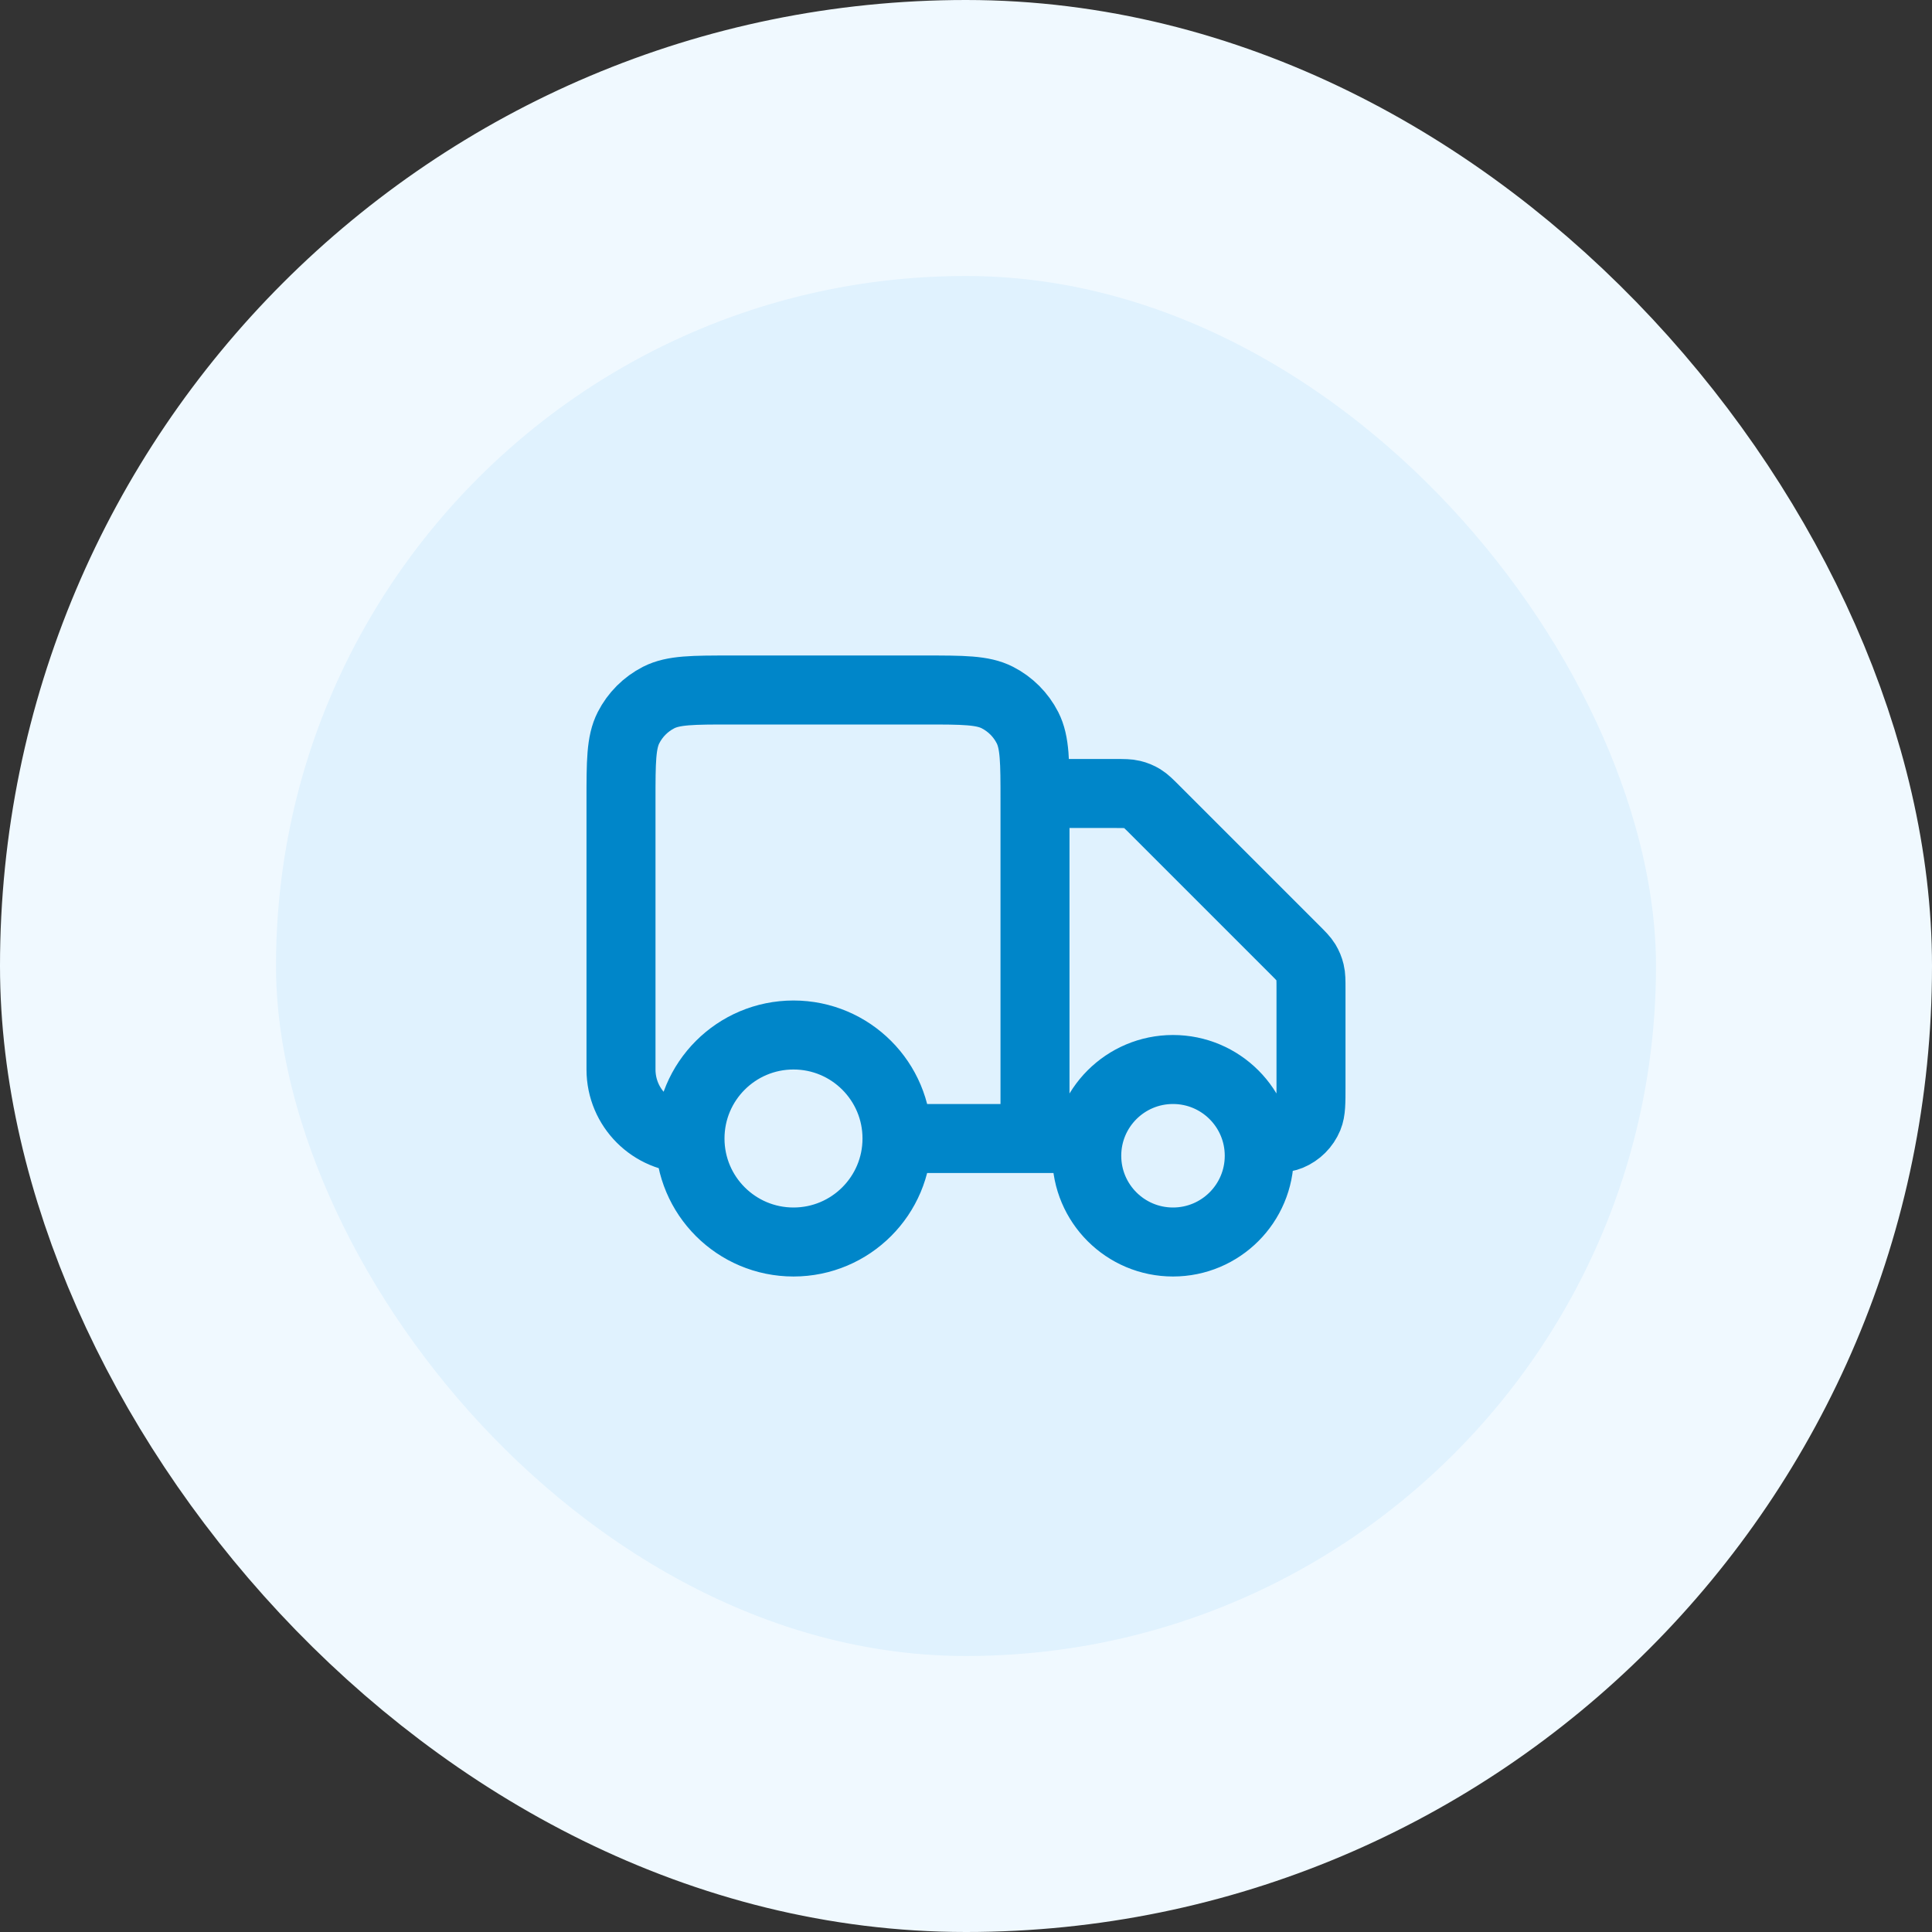 <svg width="56" height="56" viewBox="0 0 56 56" fill="none" xmlns="http://www.w3.org/2000/svg">
<rect x="0" y="0" width="56" height="56" fill="#333333" stroke="none"/>
<rect x="4" y="4" width="48" height="48" rx="24" fill="#E0F2FE"/>
<rect x="4" y="4" width="48" height="48" rx="24" stroke="#F0F9FF" stroke-width="8"/>
<path d="M30 23H32.337C32.582 23 32.704 23 32.819 23.028C32.921 23.052 33.019 23.093 33.108 23.147C33.209 23.209 33.296 23.296 33.469 23.469L37.531 27.531C37.704 27.704 37.791 27.791 37.853 27.892C37.907 27.981 37.948 28.079 37.972 28.181C38 28.296 38 28.418 38 28.663V31.5C38 31.966 38 32.199 37.924 32.383C37.822 32.628 37.628 32.822 37.383 32.924C37.199 33 36.966 33 36.5 33M31.5 33H30M30 33V23.2C30 22.08 30 21.52 29.782 21.092C29.59 20.716 29.284 20.41 28.908 20.218C28.48 20 27.92 20 26.8 20H21.2C20.08 20 19.52 20 19.092 20.218C18.716 20.41 18.41 20.716 18.218 21.092C18 21.52 18 22.08 18 23.2V31C18 32.105 18.895 33 20 33M30 33H26M26 33C26 34.657 24.657 36 23 36C21.343 36 20 34.657 20 33M26 33C26 31.343 24.657 30 23 30C21.343 30 20 31.343 20 33M36.5 33.5C36.5 34.881 35.381 36 34 36C32.619 36 31.5 34.881 31.5 33.5C31.5 32.119 32.619 31 34 31C35.381 31 36.5 32.119 36.5 33.5Z" stroke="#0086C9" stroke-width="2" stroke-linecap="round" stroke-linejoin="round"/>
</svg>
